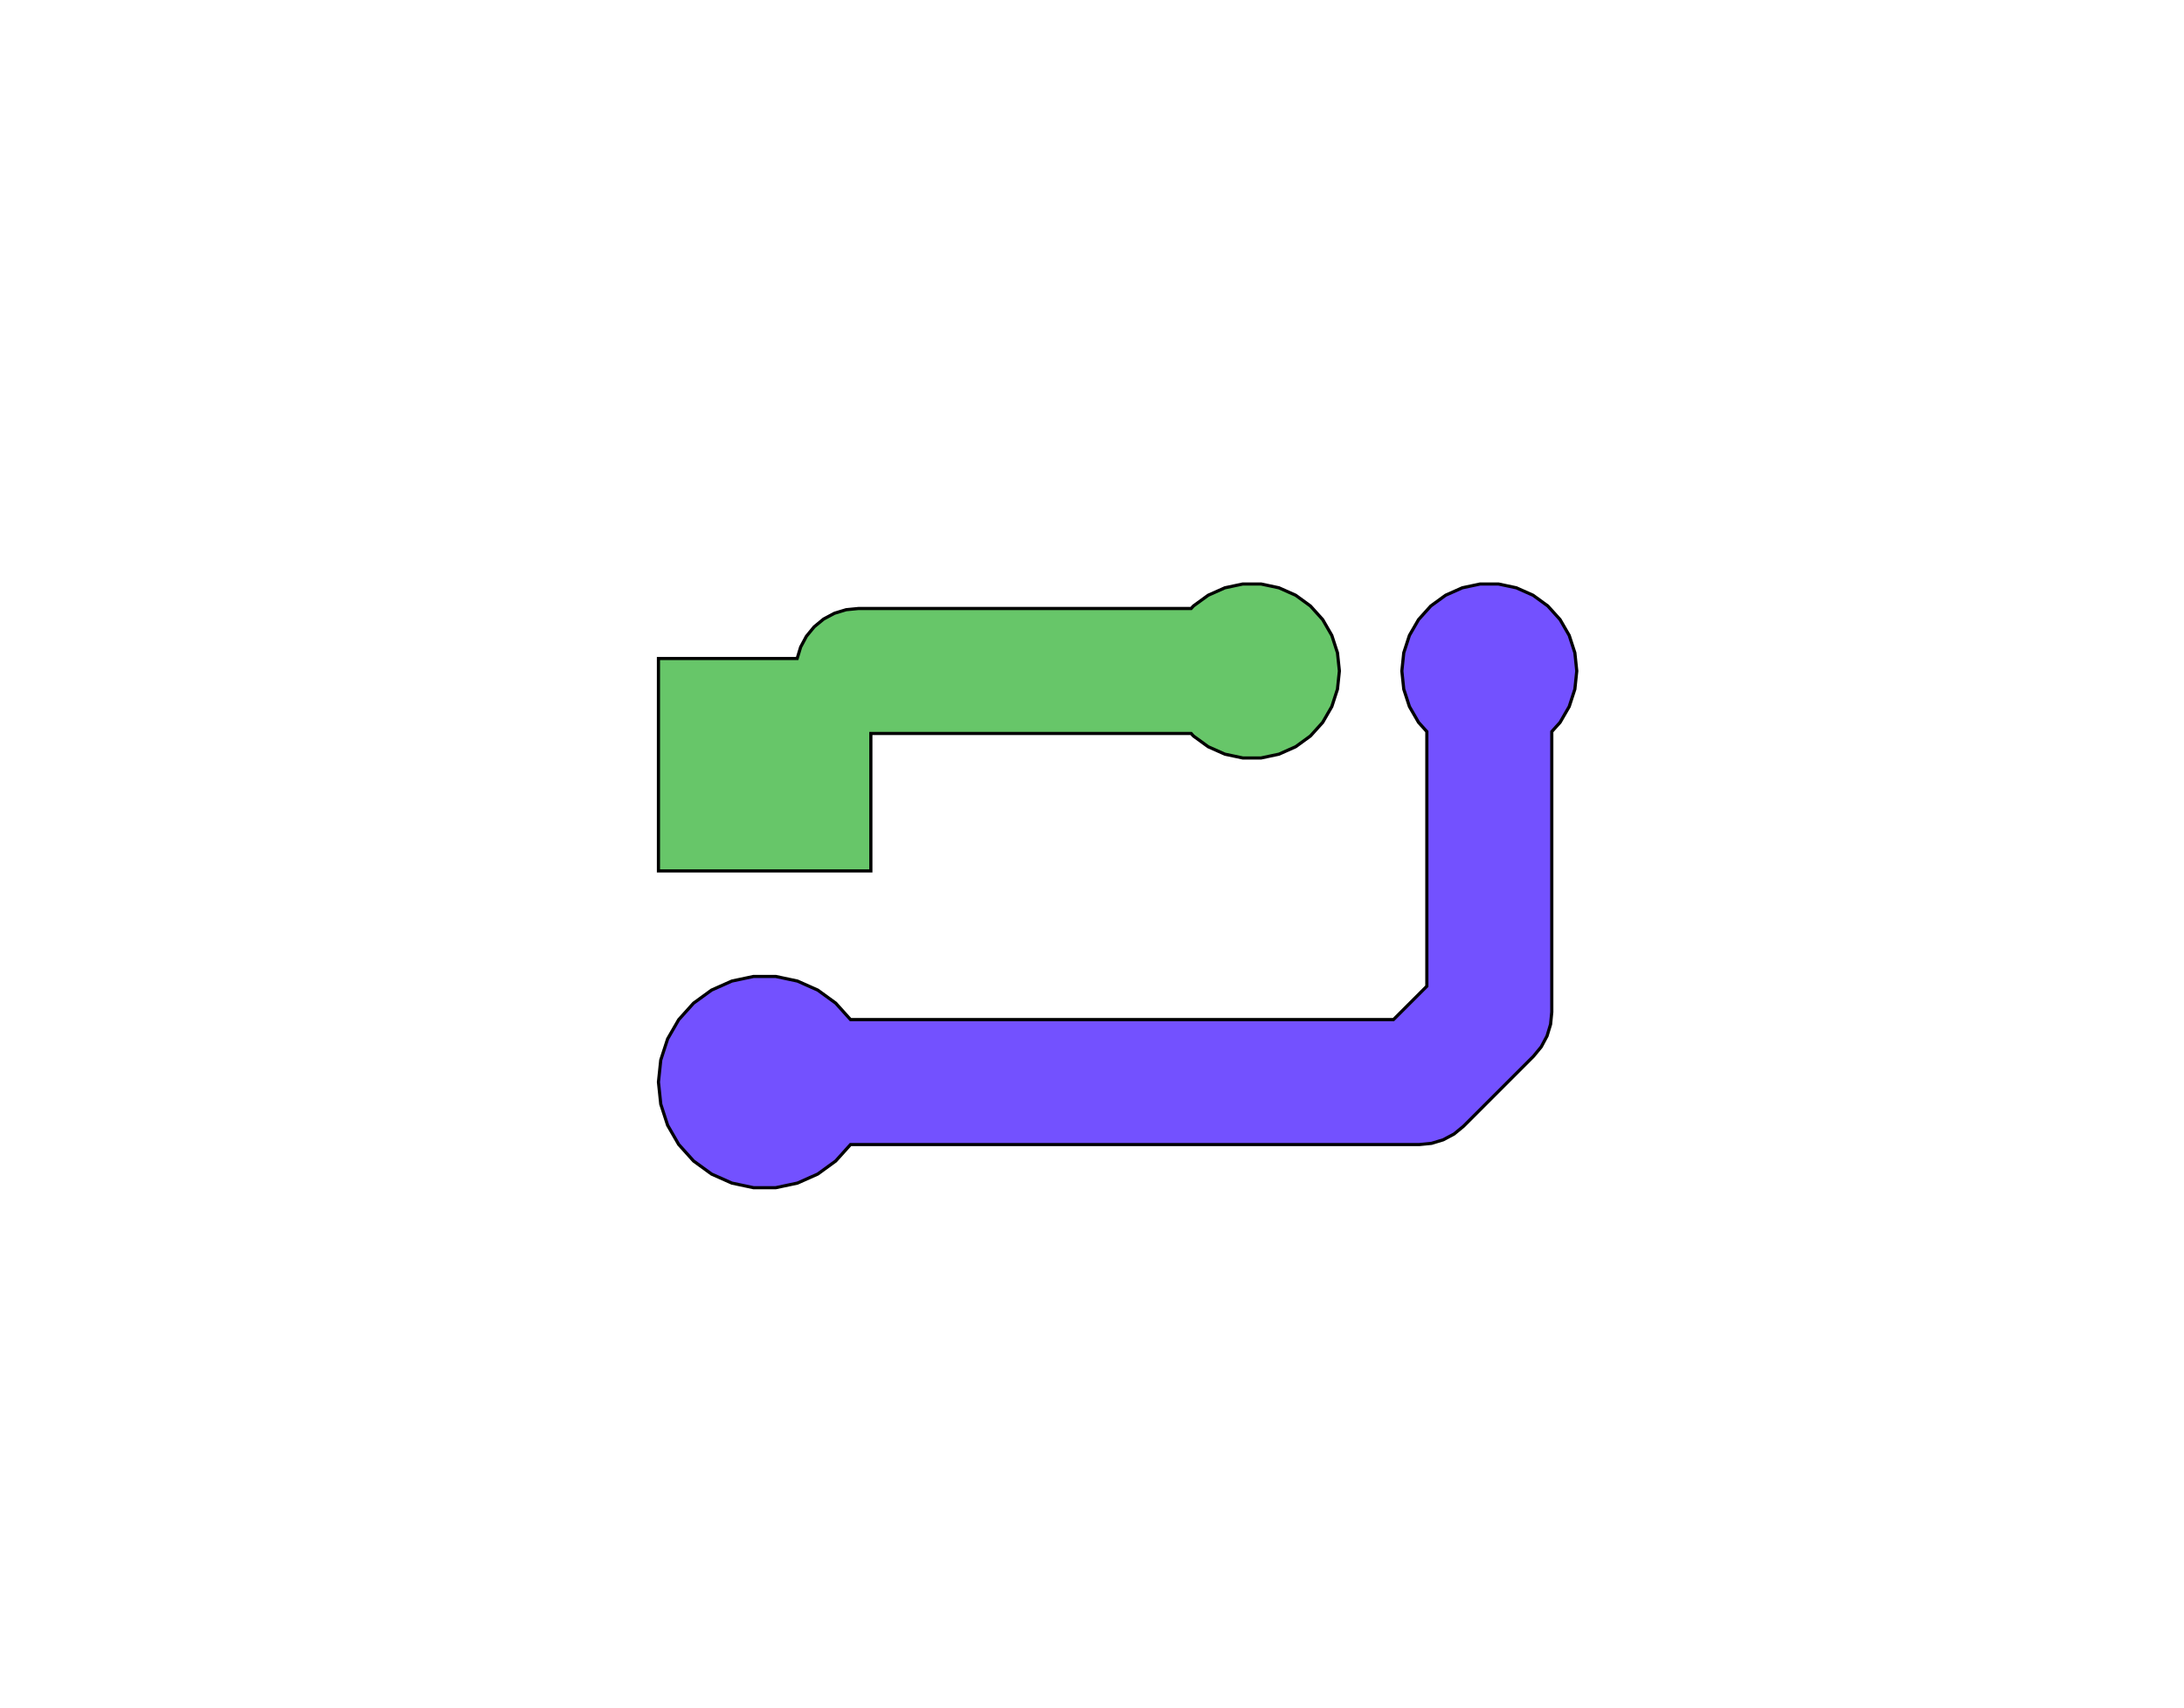 <?xml version="1.0" standalone="no"?>
<!DOCTYPE svg PUBLIC "-//W3C//DTD SVG 1.1//EN"
"http://www.w3.org/Graphics/SVG/1.1/DTD/svg11.dtd">
<!-- original:
<svg width="66.0661" height="51.6661" viewBox="0 0 1376.38 1076.38" version="1.1"
-->
<svg width="6606.61" height="5166.61" viewBox="0 0 1376.38 1076.38" version="1.1"
xmlns="http://www.w3.org/2000/svg"
xmlns:xlink="http://www.w3.org/1999/xlink">
<g fill-rule="evenodd"><path d="M 414.961,414.961 L 502.387,414.961 L 504.569,407.767 L 508.207,400.961 L 513.105,394.995 L 519.071,390.097 L 525.877,386.459 L 533.263,384.219 L 540.943,383.463 L 750.665,383.463 L 752.095,381.875 L 761.417,375.101 L 771.945,370.415 L 783.215,368.019 L 794.737,368.019 L 806.009,370.415 L 816.535,375.101 L 825.857,381.875 L 833.567,390.437 L 839.329,400.417 L 842.891,411.375 L 844.095,422.835 L 842.891,434.295 L 839.329,445.253 L 833.567,455.233 L 825.857,463.795 L 816.535,470.569 L 806.009,475.255 L 794.737,477.651 L 783.215,477.651 L 771.945,475.255 L 761.417,470.569 L 752.095,463.795 L 750.661,462.203 L 548.819,462.203 L 548.819,548.819 L 414.961,548.819 L 414.961,414.961 z " style="fill-opacity:1;fill:rgb(103,198,105);stroke:rgb(0,0,0);stroke-width:2"/></g>
<g fill-rule="evenodd"><path d="M 414.961,681.889 L 416.423,667.975 L 420.747,654.667 L 427.743,642.549 L 437.105,632.151 L 448.425,623.927 L 461.207,618.237 L 474.893,615.327 L 488.885,615.327 L 502.573,618.237 L 515.355,623.927 L 526.675,632.151 L 536.01,642.519 L 878.179,642.519 L 899.211,621.487 L 899.211,461.03 L 893.991,455.233 L 888.229,445.253 L 884.669,434.295 L 883.465,422.835 L 884.669,411.375 L 888.229,400.417 L 893.991,390.437 L 901.701,381.875 L 911.023,375.101 L 921.551,370.415 L 932.821,368.019 L 944.345,368.019 L 955.615,370.415 L 966.141,375.101 L 975.463,381.875 L 983.175,390.437 L 988.935,400.417 L 992.497,411.375 L 993.701,422.835 L 992.497,434.295 L 988.935,445.253 L 983.175,455.233 L 977.951,461.033 L 977.951,637.795 L 977.195,645.475 L 974.955,652.861 L 971.317,659.667 L 966.419,665.633 L 922.325,709.727 L 916.359,714.625 L 909.553,718.263 L 902.167,720.503 L 894.487,721.259 L 536.01,721.259 L 526.675,731.627 L 515.355,739.853 L 502.573,745.543 L 488.885,748.453 L 474.893,748.453 L 461.207,745.543 L 448.425,739.853 L 437.105,731.627 L 427.743,721.229 L 420.747,709.113 L 416.423,695.805 L 414.961,681.889 z " style="fill-opacity:1;fill:rgb(115,81,255);stroke:rgb(0,0,0);stroke-width:2"/></g>
</svg>
